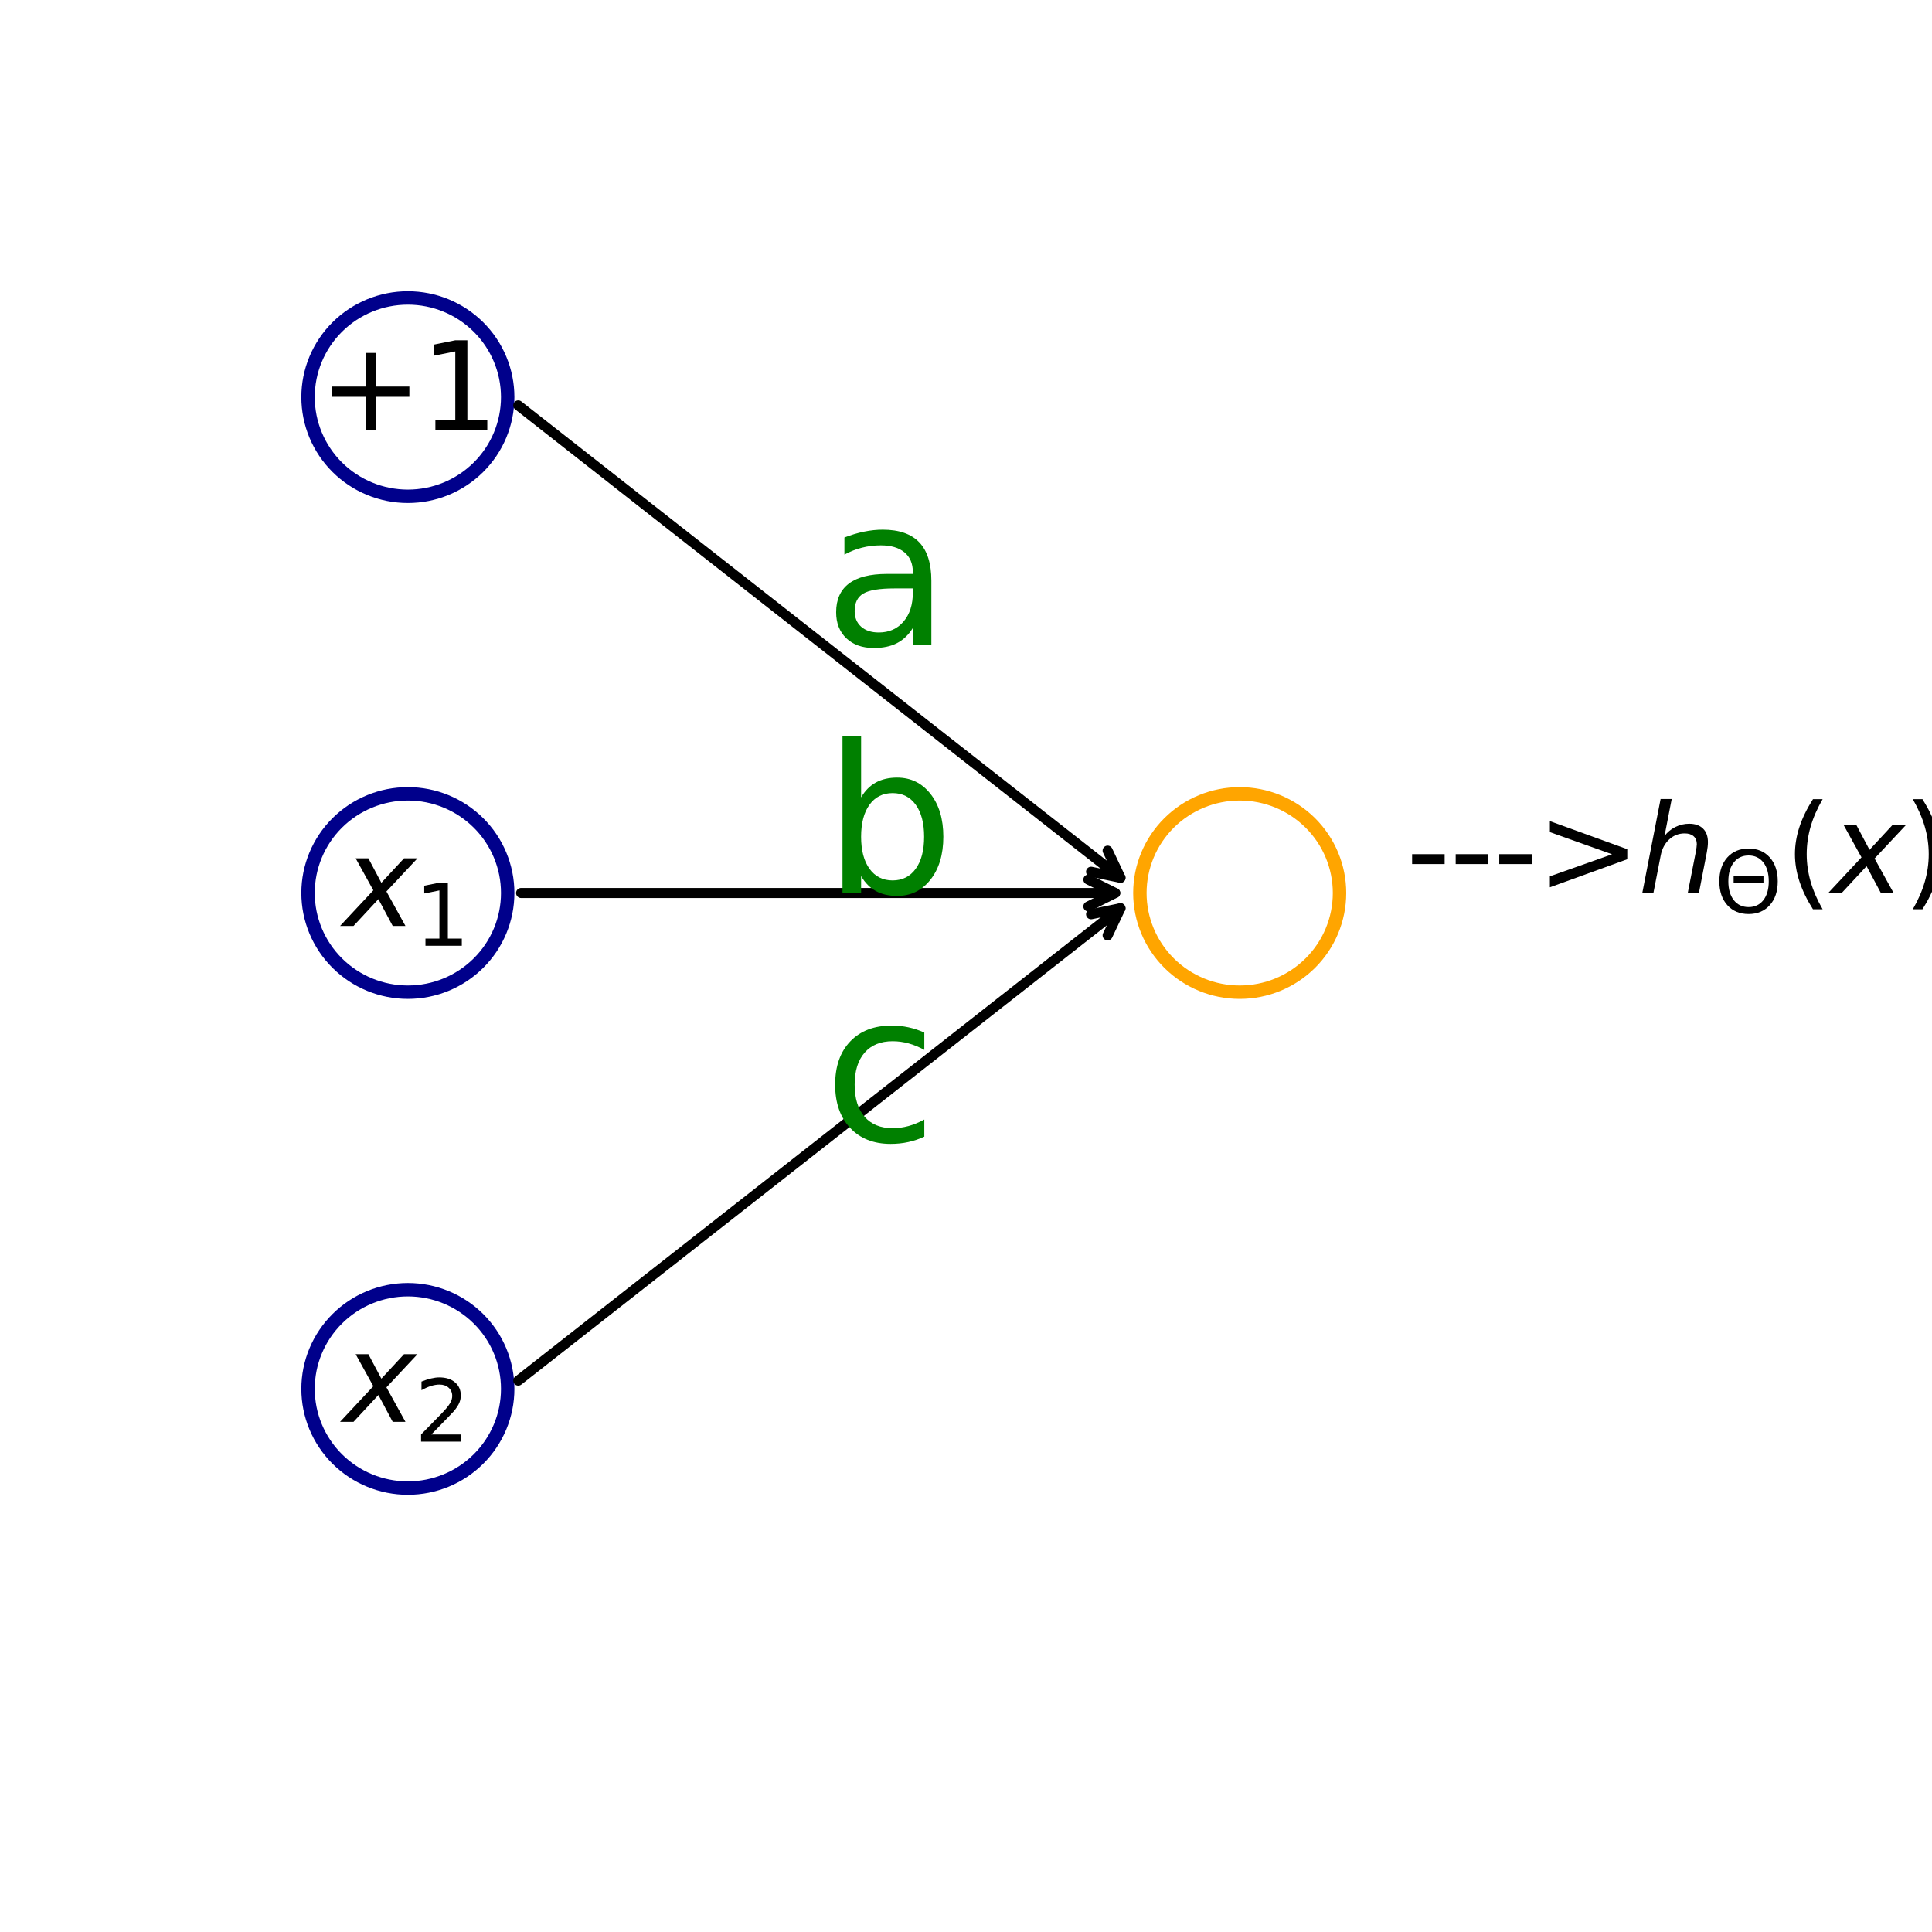 <?xml version="1.0" encoding="utf-8" standalone="no"?>
<!DOCTYPE svg PUBLIC "-//W3C//DTD SVG 1.1//EN"
  "http://www.w3.org/Graphics/SVG/1.1/DTD/svg11.dtd">
<svg xmlns:xlink="http://www.w3.org/1999/xlink" width="288pt" height="288pt" viewBox="0 0 288 288" xmlns="http://www.w3.org/2000/svg" version="1.1">
 <defs>
  <style type="text/css">*{stroke-linejoin: round; stroke-linecap: butt}</style>
 </defs>
 <g id="figure_1">
  <g id="patch_1">
   <path d="M 0 288 
L 288 288 
L 288 0 
L 0 0 
z
" style="fill: #ffffff"/>
  </g>
  <g id="axes_1">
   <g id="patch_2">
    <path d="M 60.8 73.984 
C 64.746 73.984 68.531 72.426 71.322 69.654 
C 74.112 66.881 75.68 63.121 75.68 59.2 
C 75.68 55.279 74.112 51.519 71.322 48.746 
C 68.531 45.974 64.746 44.416 60.8 44.416 
C 56.854 44.416 53.069 45.974 50.278 48.746 
C 47.488 51.519 45.92 55.279 45.92 59.2 
C 45.92 63.121 47.488 66.881 50.278 69.654 
C 53.069 72.426 56.854 73.984 60.8 73.984 
L 60.8 73.984 
z
" clip-path="url(#pecbb710a4c)" style="fill: none; stroke: #00008b; stroke-width: 2; stroke-linejoin: miter"/>
   </g>
   <g id="patch_3">
    <path d="M 60.8 147.904 
C 64.746 147.904 68.531 146.346 71.322 143.574 
C 74.112 140.801 75.68 137.041 75.68 133.12 
C 75.68 129.199 74.112 125.439 71.322 122.666 
C 68.531 119.894 64.746 118.336 60.8 118.336 
C 56.854 118.336 53.069 119.894 50.278 122.666 
C 47.488 125.439 45.92 129.199 45.92 133.12 
C 45.92 137.041 47.488 140.801 50.278 143.574 
C 53.069 146.346 56.854 147.904 60.8 147.904 
L 60.8 147.904 
z
" clip-path="url(#pecbb710a4c)" style="fill: none; stroke: #00008b; stroke-width: 2; stroke-linejoin: miter"/>
   </g>
   <g id="patch_4">
    <path d="M 60.8 221.824 
C 64.746 221.824 68.531 220.266 71.322 217.494 
C 74.112 214.721 75.68 210.961 75.68 207.04 
C 75.68 203.119 74.112 199.359 71.322 196.586 
C 68.531 193.814 64.746 192.256 60.8 192.256 
C 56.854 192.256 53.069 193.814 50.278 196.586 
C 47.488 199.359 45.92 203.119 45.92 207.04 
C 45.92 210.961 47.488 214.721 50.278 217.494 
C 53.069 220.266 56.854 221.824 60.8 221.824 
L 60.8 221.824 
z
" clip-path="url(#pecbb710a4c)" style="fill: none; stroke: #00008b; stroke-width: 2; stroke-linejoin: miter"/>
   </g>
   <g id="patch_5">
    <path d="M 184.8 147.904 
C 188.746 147.904 192.531 146.346 195.322 143.574 
C 198.112 140.801 199.68 137.041 199.68 133.12 
C 199.68 129.199 198.112 125.439 195.322 122.666 
C 192.531 119.894 188.746 118.336 184.8 118.336 
C 180.854 118.336 177.069 119.894 174.278 122.666 
C 171.488 125.439 169.92 129.199 169.92 133.12 
C 169.92 137.041 171.488 140.801 174.278 143.574 
C 177.069 146.346 180.854 147.904 184.8 147.904 
L 184.8 147.904 
z
" clip-path="url(#pecbb710a4c)" style="fill: none; stroke: #ffa500; stroke-width: 2; stroke-linejoin: miter"/>
   </g>
   <g id="text_1">
    <!-- +1 -->
    <g transform="translate(47.532 64.167) scale(0.18 -0.18)">
     <defs>
      <path id="DejaVuSans-2b" d="M 2944 4013 
L 2944 2272 
L 4684 2272 
L 4684 1741 
L 2944 1741 
L 2944 0 
L 2419 0 
L 2419 1741 
L 678 1741 
L 678 2272 
L 2419 2272 
L 2419 4013 
L 2944 4013 
z
" transform="scale(0.016)"/>
      <path id="DejaVuSans-31" d="M 794 531 
L 1825 531 
L 1825 4091 
L 703 3866 
L 703 4441 
L 1819 4666 
L 2450 4666 
L 2450 531 
L 3481 531 
L 3481 0 
L 794 0 
L 794 531 
z
" transform="scale(0.016)"/>
     </defs>
     <use xlink:href="#DejaVuSans-2b"/>
     <use xlink:href="#DejaVuSans-31" transform="translate(83.789 0)"/>
    </g>
   </g>
   <g id="text_2">
    <!-- $x_1$ -->
    <g transform="translate(51.17 138.087) scale(0.18 -0.18)">
     <defs>
      <path id="DejaVuSans-Oblique-78" d="M 3841 3500 
L 2234 1784 
L 3219 0 
L 2559 0 
L 1819 1388 
L 531 0 
L -166 0 
L 1556 1844 
L 641 3500 
L 1300 3500 
L 1972 2234 
L 3144 3500 
L 3841 3500 
z
" transform="scale(0.016)"/>
     </defs>
     <use xlink:href="#DejaVuSans-Oblique-78" transform="translate(0 0.312)"/>
     <use xlink:href="#DejaVuSans-31" transform="translate(59.18 -16.094) scale(0.7)"/>
    </g>
   </g>
   <g id="text_3">
    <!-- $x_2$ -->
    <g transform="translate(51.17 212.007) scale(0.18 -0.18)">
     <defs>
      <path id="DejaVuSans-32" d="M 1228 531 
L 3431 531 
L 3431 0 
L 469 0 
L 469 531 
Q 828 903 1448 1529 
Q 2069 2156 2228 2338 
Q 2531 2678 2651 2914 
Q 2772 3150 2772 3378 
Q 2772 3750 2511 3984 
Q 2250 4219 1831 4219 
Q 1534 4219 1204 4116 
Q 875 4013 500 3803 
L 500 4441 
Q 881 4594 1212 4672 
Q 1544 4750 1819 4750 
Q 2544 4750 2975 4387 
Q 3406 4025 3406 3419 
Q 3406 3131 3298 2873 
Q 3191 2616 2906 2266 
Q 2828 2175 2409 1742 
Q 1991 1309 1228 531 
z
" transform="scale(0.016)"/>
     </defs>
     <use xlink:href="#DejaVuSans-Oblique-78" transform="translate(0 0.312)"/>
     <use xlink:href="#DejaVuSans-32" transform="translate(59.18 -16.094) scale(0.7)"/>
    </g>
   </g>
   <g id="text_4">
    <!-- - - -&gt;$h_\Theta(x)$ -->
    <g transform="translate(209.6 133.12) scale(0.18 -0.18)">
     <defs>
      <path id="DejaVuSans-2d" d="M 313 2009 
L 1997 2009 
L 1997 1497 
L 313 1497 
L 313 2009 
z
" transform="scale(0.016)"/>
      <path id="DejaVuSans-3e" d="M 678 3150 
L 678 3719 
L 4684 2266 
L 4684 1747 
L 678 294 
L 678 863 
L 3897 2003 
L 678 3150 
z
" transform="scale(0.016)"/>
      <path id="DejaVuSans-Oblique-68" d="M 3566 2113 
L 3156 0 
L 2578 0 
L 2988 2091 
Q 3016 2238 3031 2350 
Q 3047 2463 3047 2528 
Q 3047 2791 2881 2937 
Q 2716 3084 2419 3084 
Q 1956 3084 1617 2771 
Q 1278 2459 1178 1941 
L 800 0 
L 225 0 
L 1172 4863 
L 1747 4863 
L 1375 2950 
Q 1594 3244 1934 3414 
Q 2275 3584 2650 3584 
Q 3113 3584 3367 3334 
Q 3622 3084 3622 2631 
Q 3622 2519 3608 2391 
Q 3594 2263 3566 2113 
z
" transform="scale(0.016)"/>
      <path id="DejaVuSans-398" d="M 1416 2750 
L 3622 2750 
L 3622 2219 
L 1416 2219 
L 1416 2750 
z
M 2522 4238 
Q 1834 4238 1431 3725 
Q 1025 3213 1025 2328 
Q 1025 1447 1429 934 
Q 1834 422 2522 422 
Q 3209 422 3613 934 
Q 4013 1447 4013 2328 
Q 4013 3213 3613 3725 
Q 3209 4238 2522 4238 
z
M 2522 4750 
Q 3503 4750 4090 4092 
Q 4678 3434 4678 2328 
Q 4678 1225 4091 569 
Q 3503 -91 2522 -91 
Q 1538 -91 950 566 
Q 359 1222 359 2328 
Q 359 3434 950 4094 
Q 1538 4750 2522 4750 
z
" transform="scale(0.016)"/>
      <path id="DejaVuSans-28" d="M 1984 4856 
Q 1566 4138 1362 3434 
Q 1159 2731 1159 2009 
Q 1159 1288 1364 580 
Q 1569 -128 1984 -844 
L 1484 -844 
Q 1016 -109 783 600 
Q 550 1309 550 2009 
Q 550 2706 781 3412 
Q 1013 4119 1484 4856 
L 1984 4856 
z
" transform="scale(0.016)"/>
      <path id="DejaVuSans-29" d="M 513 4856 
L 1013 4856 
Q 1481 4119 1714 3412 
Q 1947 2706 1947 2009 
Q 1947 1309 1714 600 
Q 1481 -109 1013 -844 
L 513 -844 
Q 928 -128 1133 580 
Q 1338 1288 1338 2009 
Q 1338 2731 1133 3434 
Q 928 4138 513 4856 
z
" transform="scale(0.016)"/>
     </defs>
     <use xlink:href="#DejaVuSans-2d" transform="translate(0 0.016)"/>
     <use xlink:href="#DejaVuSans-2d" transform="translate(36.084 0.016)"/>
     <use xlink:href="#DejaVuSans-2d" transform="translate(72.168 0.016)"/>
     <use xlink:href="#DejaVuSans-3e" transform="translate(108.252 0.016)"/>
     <use xlink:href="#DejaVuSans-Oblique-68" transform="translate(192.041 0.016)"/>
     <use xlink:href="#DejaVuSans-398" transform="translate(255.42 -16.391) scale(0.7)"/>
     <use xlink:href="#DejaVuSans-28" transform="translate(313.252 0.016)"/>
     <use xlink:href="#DejaVuSans-Oblique-78" transform="translate(352.266 0.016)"/>
     <use xlink:href="#DejaVuSans-29" transform="translate(411.445 0.016)"/>
    </g>
   </g>
   <g id="patch_6">
    <path d="M 77.253 60.434 
Q 122.799 96.159 167.025 130.849 
" style="fill: none; stroke: #000000; stroke-width: 1.5; stroke-linecap: round"/>
    <path d="M 165.112 126.807 
L 167.025 130.849 
L 162.644 129.954 
" style="fill: none; stroke: #000000; stroke-width: 1.5; stroke-linecap: round"/>
   </g>
   <g id="text_5">
    <!-- a -->
    <g style="fill: #008000" transform="translate(122.8 96.16) scale(0.3 -0.3)">
     <defs>
      <path id="DejaVuSans-61" d="M 2194 1759 
Q 1497 1759 1228 1600 
Q 959 1441 959 1056 
Q 959 750 1161 570 
Q 1363 391 1709 391 
Q 2188 391 2477 730 
Q 2766 1069 2766 1631 
L 2766 1759 
L 2194 1759 
z
M 3341 1997 
L 3341 0 
L 2766 0 
L 2766 531 
Q 2569 213 2275 61 
Q 1981 -91 1556 -91 
Q 1019 -91 701 211 
Q 384 513 384 1019 
Q 384 1609 779 1909 
Q 1175 2209 1959 2209 
L 2766 2209 
L 2766 2266 
Q 2766 2663 2505 2880 
Q 2244 3097 1772 3097 
Q 1472 3097 1187 3025 
Q 903 2953 641 2809 
L 641 3341 
Q 956 3463 1253 3523 
Q 1550 3584 1831 3584 
Q 2591 3584 2966 3190 
Q 3341 2797 3341 1997 
z
" transform="scale(0.016)"/>
     </defs>
     <use xlink:href="#DejaVuSans-61"/>
    </g>
   </g>
   <g id="patch_7">
    <path d="M 77.679 133.12 
Q 122.799 133.12 166.242 133.12 
" style="fill: none; stroke: #000000; stroke-width: 1.5; stroke-linecap: round"/>
    <path d="M 162.242 131.12 
L 166.242 133.12 
L 162.242 135.12 
" style="fill: none; stroke: #000000; stroke-width: 1.5; stroke-linecap: round"/>
   </g>
   <g id="text_6">
    <!-- b -->
    <g style="fill: #008000" transform="translate(122.8 133.12) scale(0.3 -0.3)">
     <defs>
      <path id="DejaVuSans-62" d="M 3116 1747 
Q 3116 2381 2855 2742 
Q 2594 3103 2138 3103 
Q 1681 3103 1420 2742 
Q 1159 2381 1159 1747 
Q 1159 1113 1420 752 
Q 1681 391 2138 391 
Q 2594 391 2855 752 
Q 3116 1113 3116 1747 
z
M 1159 2969 
Q 1341 3281 1617 3432 
Q 1894 3584 2278 3584 
Q 2916 3584 3314 3078 
Q 3713 2572 3713 1747 
Q 3713 922 3314 415 
Q 2916 -91 2278 -91 
Q 1894 -91 1617 61 
Q 1341 213 1159 525 
L 1159 0 
L 581 0 
L 581 4863 
L 1159 4863 
L 1159 2969 
z
" transform="scale(0.016)"/>
     </defs>
     <use xlink:href="#DejaVuSans-62"/>
    </g>
   </g>
   <g id="patch_8">
    <path d="M 77.253 205.806 
Q 122.799 170.081 167.025 135.391 
" style="fill: none; stroke: #000000; stroke-width: 1.5; stroke-linecap: round"/>
    <path d="M 162.644 136.286 
L 167.025 135.391 
L 165.112 139.433 
" style="fill: none; stroke: #000000; stroke-width: 1.5; stroke-linecap: round"/>
   </g>
   <g id="text_7">
    <!-- c -->
    <g style="fill: #008000" transform="translate(122.8 170.08) scale(0.3 -0.3)">
     <defs>
      <path id="DejaVuSans-63" d="M 3122 3366 
L 3122 2828 
Q 2878 2963 2633 3030 
Q 2388 3097 2138 3097 
Q 1578 3097 1268 2742 
Q 959 2388 959 1747 
Q 959 1106 1268 751 
Q 1578 397 2138 397 
Q 2388 397 2633 464 
Q 2878 531 3122 666 
L 3122 134 
Q 2881 22 2623 -34 
Q 2366 -91 2075 -91 
Q 1284 -91 818 406 
Q 353 903 353 1747 
Q 353 2603 823 3093 
Q 1294 3584 2113 3584 
Q 2378 3584 2631 3529 
Q 2884 3475 3122 3366 
z
" transform="scale(0.016)"/>
     </defs>
     <use xlink:href="#DejaVuSans-63"/>
    </g>
   </g>
  </g>
 </g>
 <defs>
  <clipPath id="pecbb710a4c">
   <rect x="36" y="34.56" width="223.2" height="221.76"/>
  </clipPath>
 </defs>
</svg>
